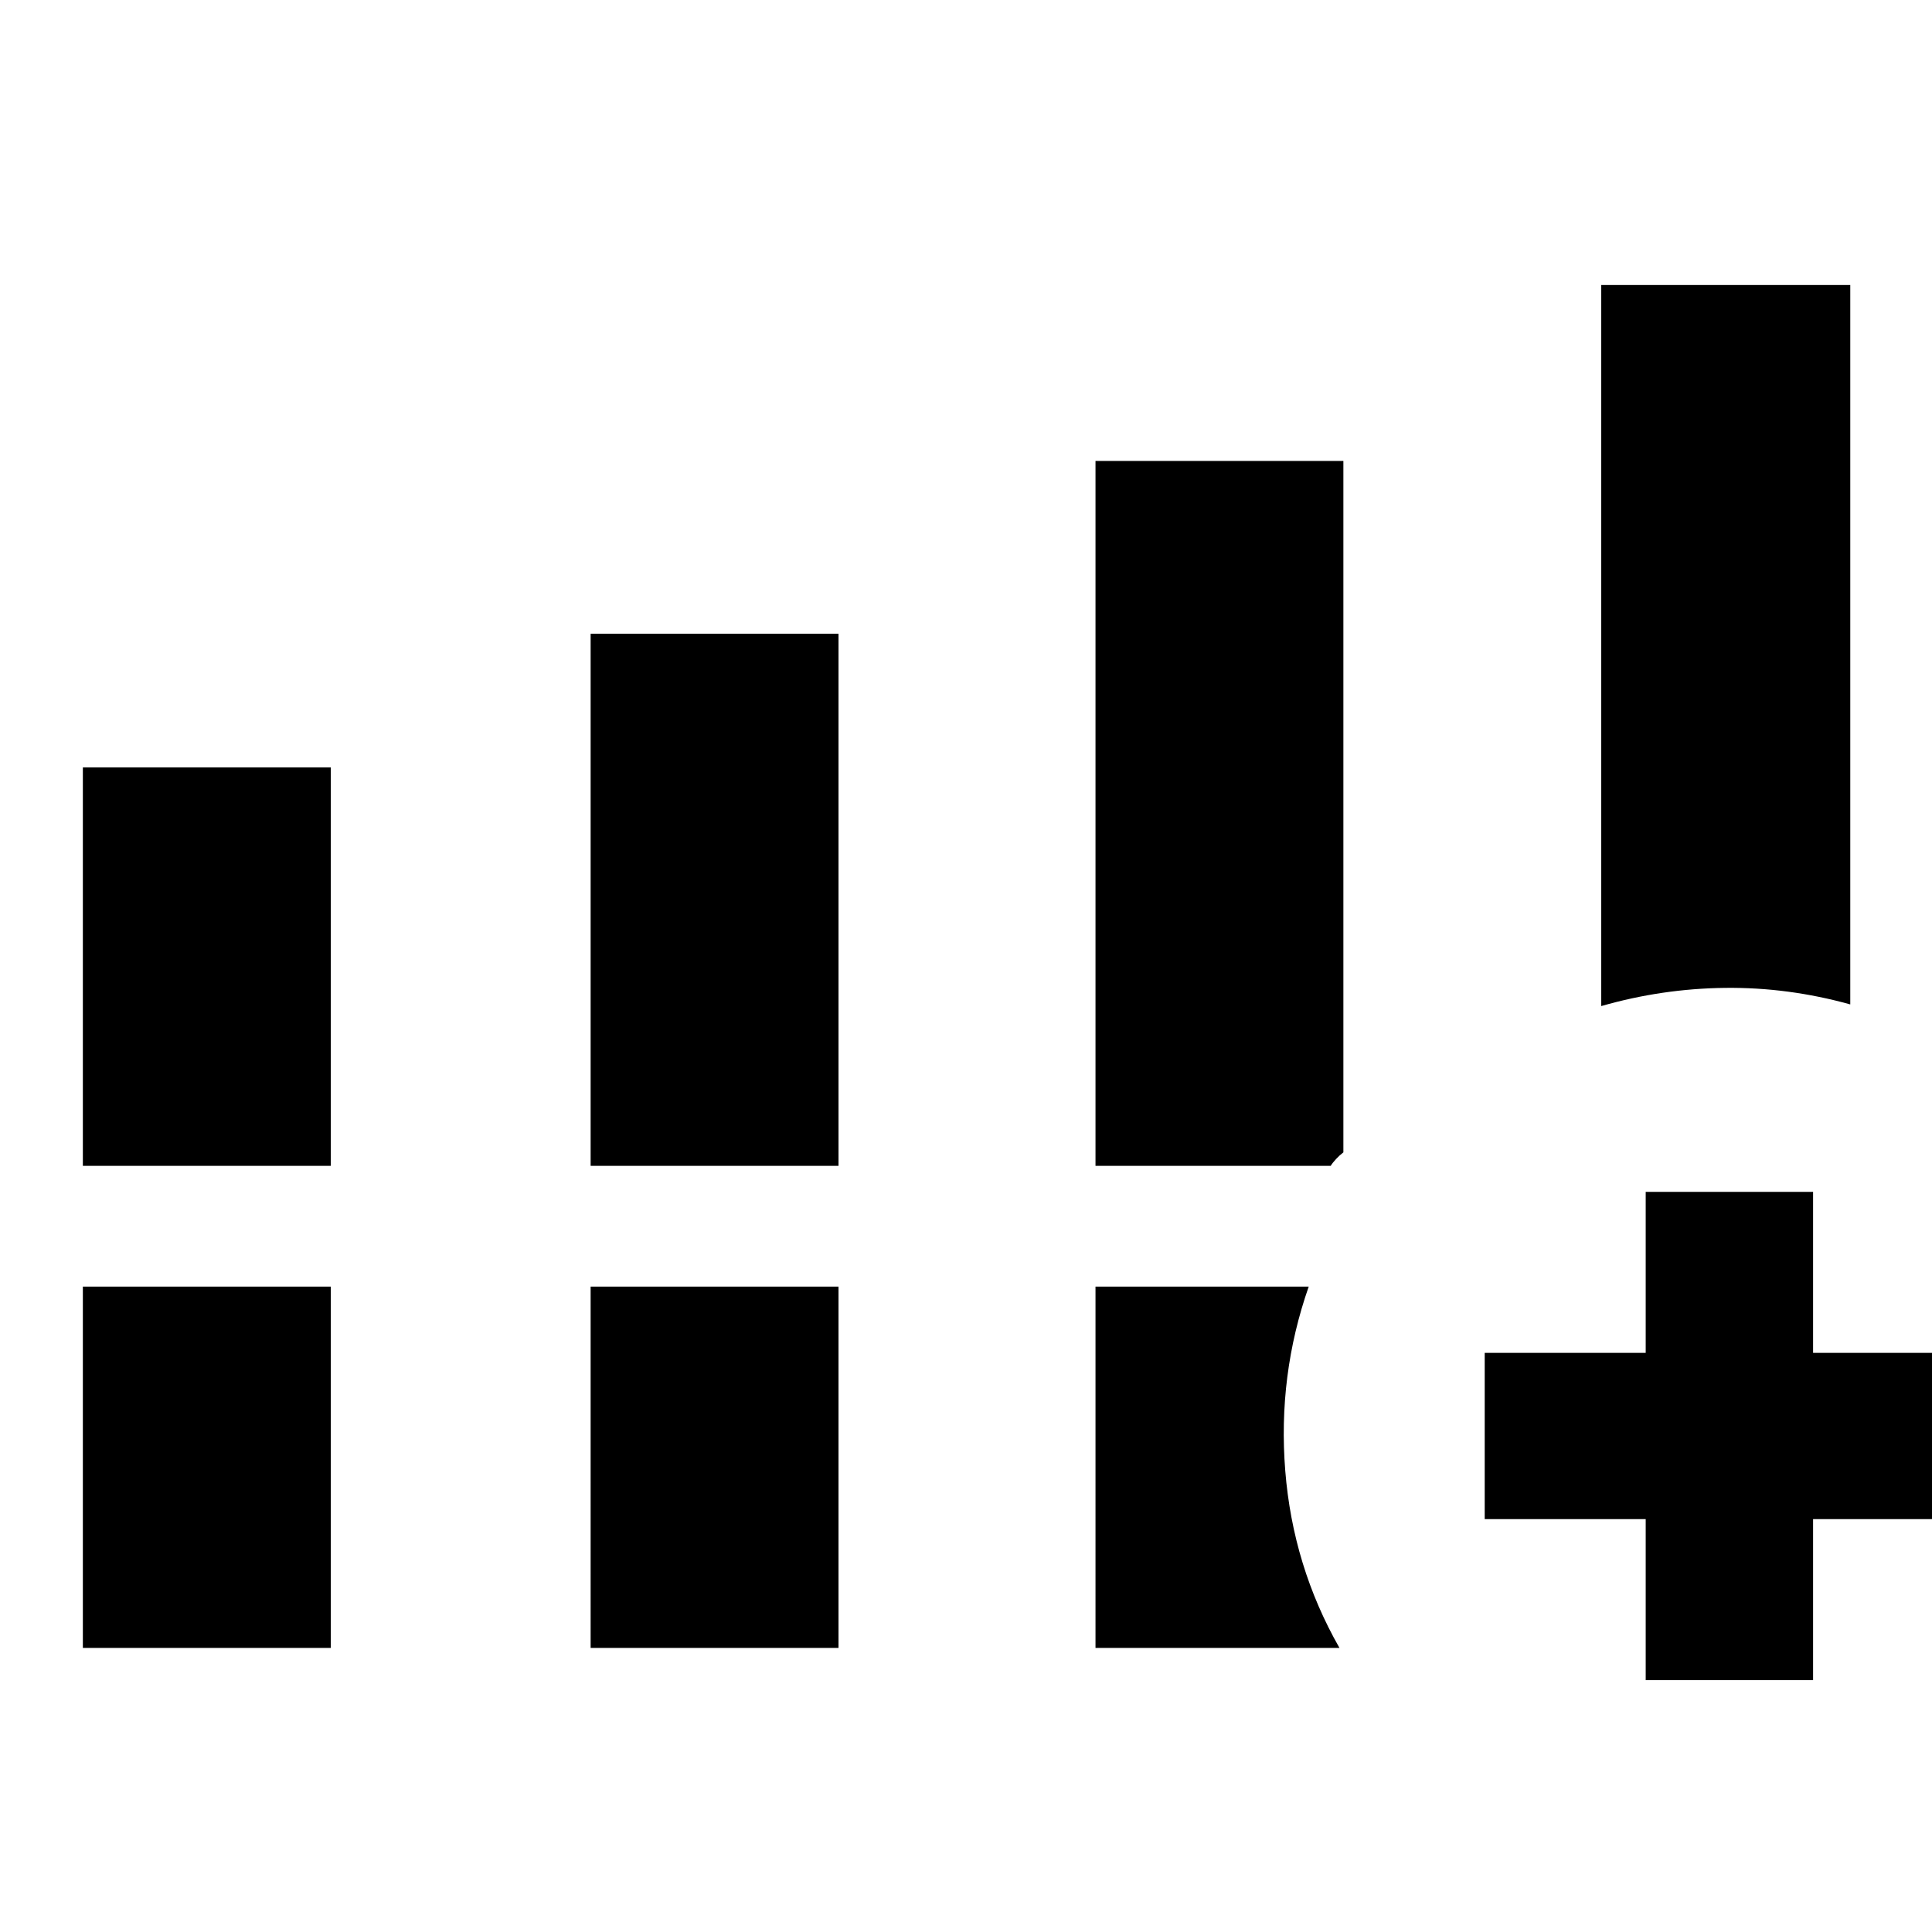 <svg xmlns="http://www.w3.org/2000/svg" height="48" viewBox="0 -960 960 960" width="48"><path d="M41.17-380.7v-197.95h123.18v197.95H41.17Zm252.31 0v-264.39h123.17v264.39H293.48ZM41.17-141.17V-320.7h123.18v179.53H41.17Zm252.31 0V-320.7h123.17v179.53H293.48Zm502.17-318.92v-358.3h123.74v357.48q-30.82-8.57-62.15-8.22-31.33.35-61.59 9.04Zm-251.3 318.92V-320.7H650.3q-15.45 44.13-11.66 91.54 3.79 47.42 26.93 87.99H544.35Zm273.39 16v-80h-80v-82.61h80v-80h83.17v80h80v82.61h-80v80h-83.17ZM544.35-380.7v-350.26h123.17v343.55q-1.88 1.43-3.72 3.42-1.83 1.99-2.57 3.29H544.35Z"/></svg>